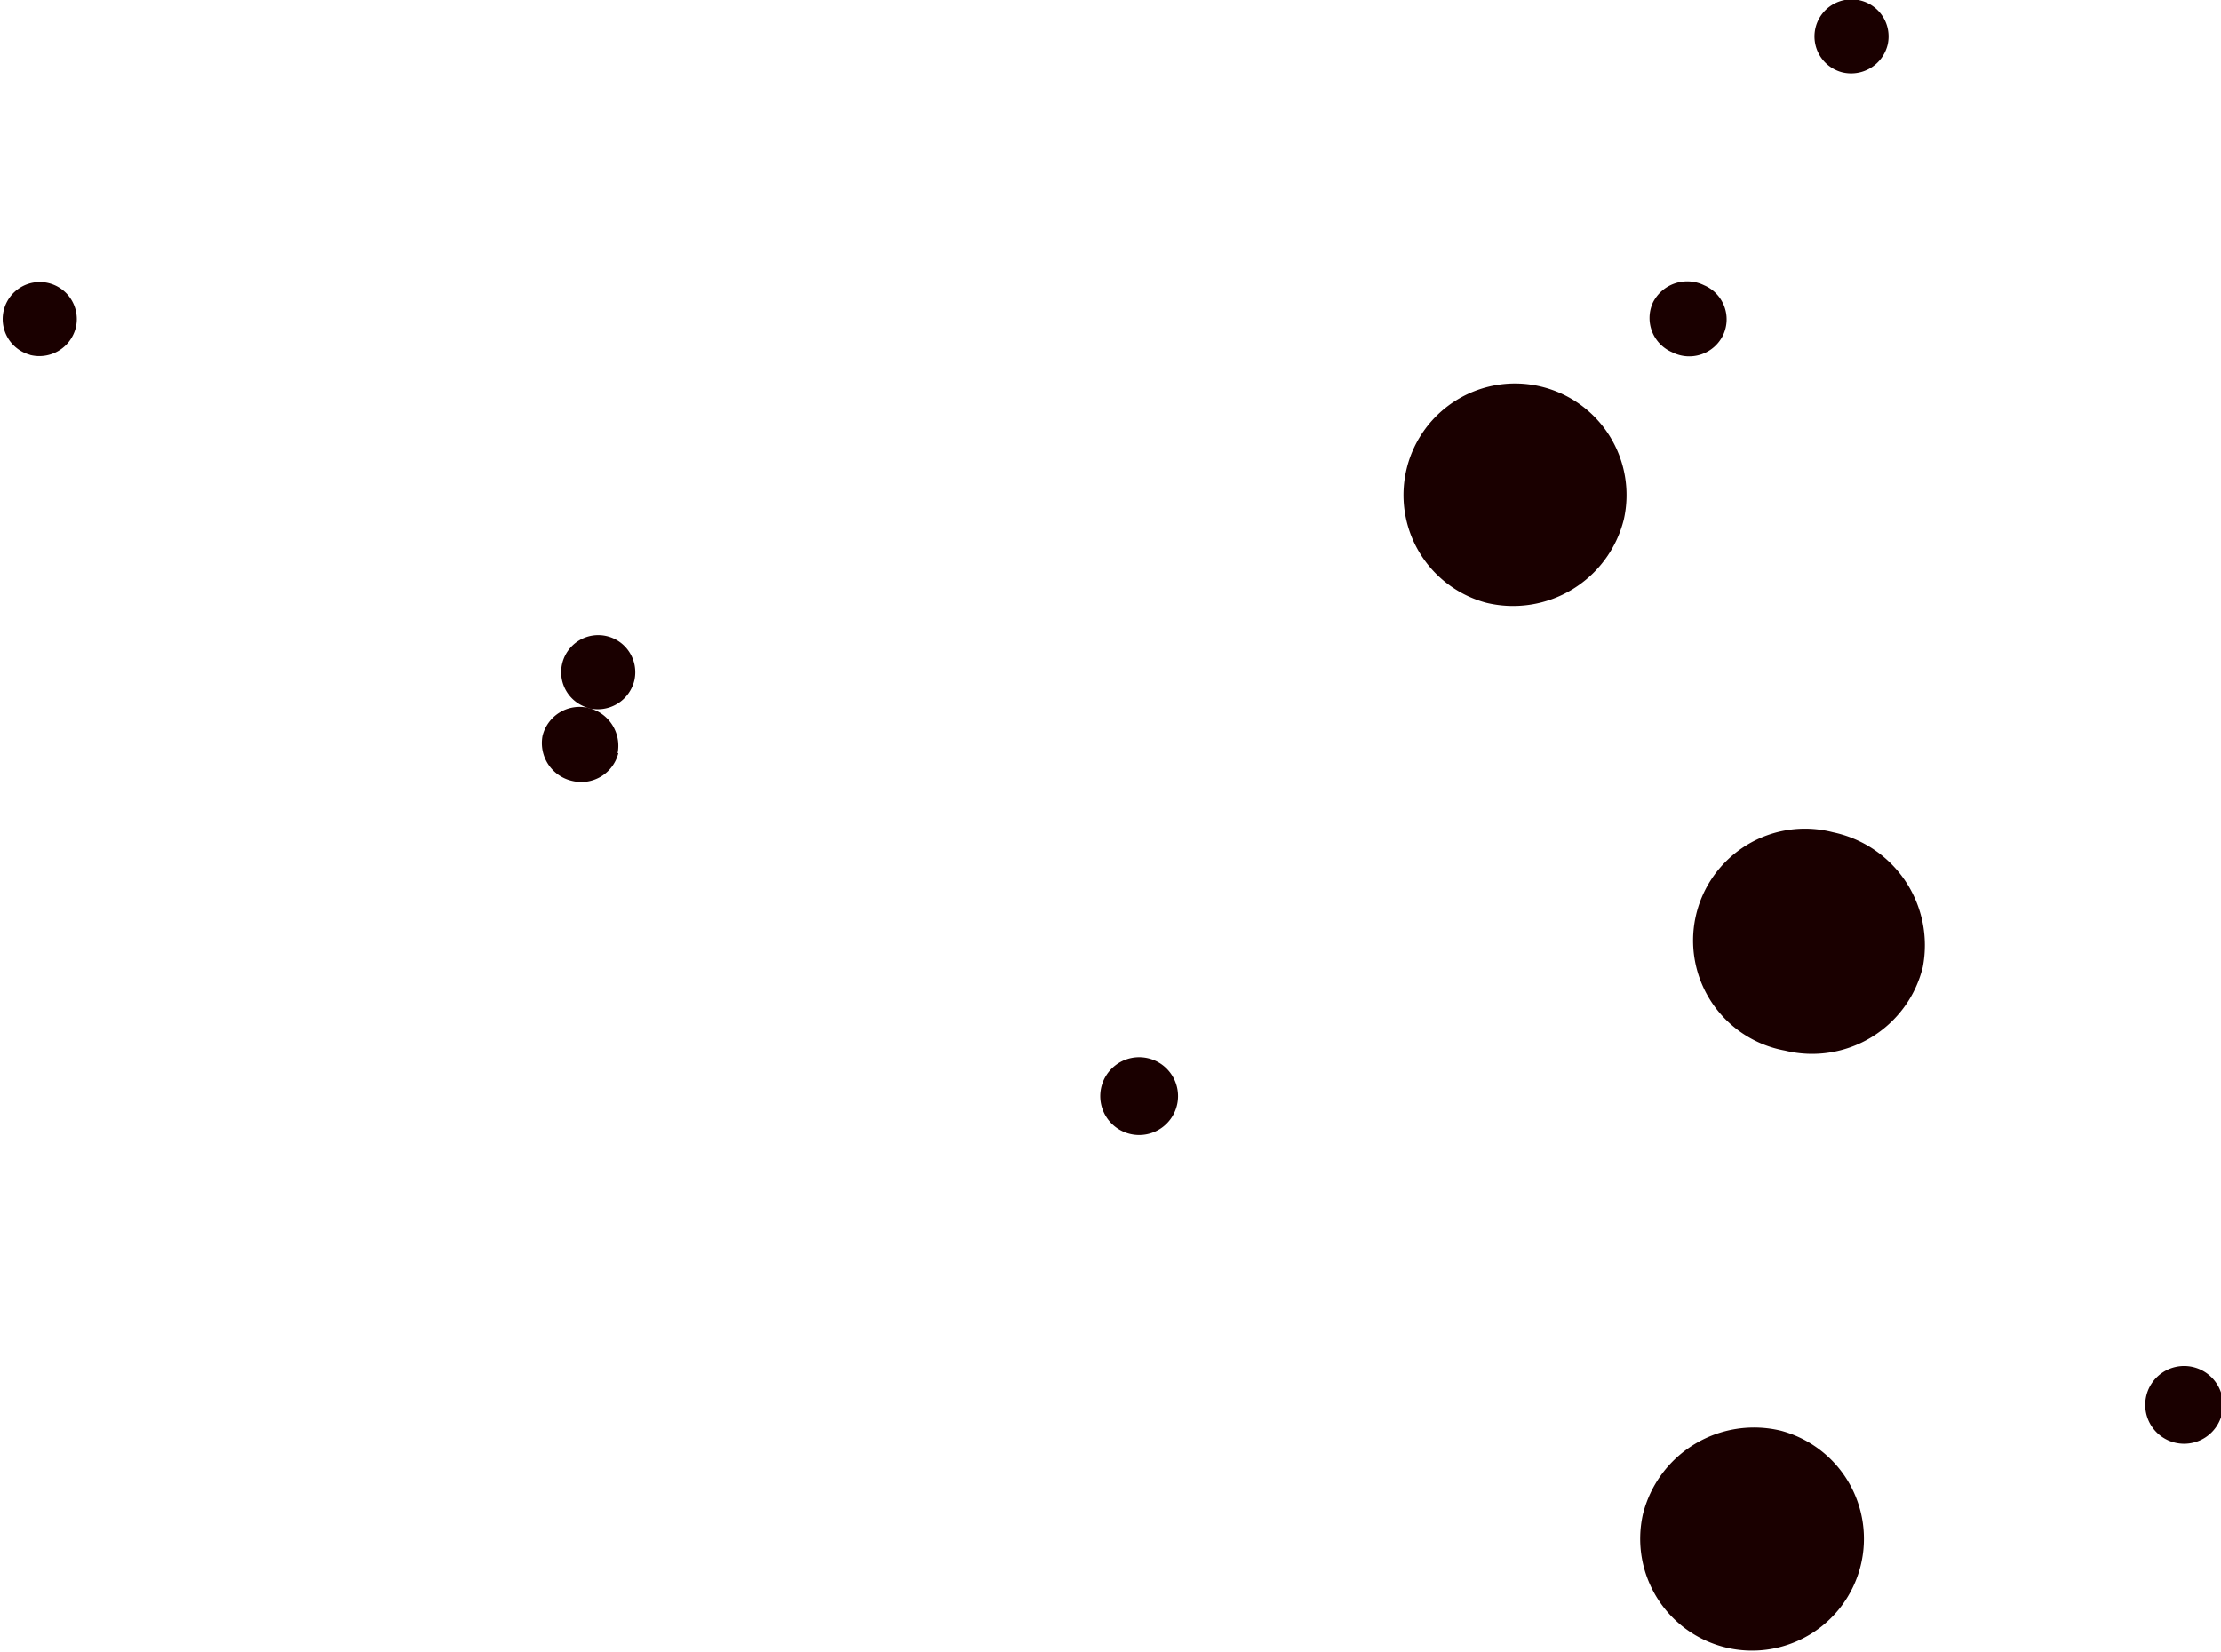 <svg xmlns="http://www.w3.org/2000/svg" width="25.531" height="19">
  <defs>
    <style>
      .cls-1 { fill: #1a0000; fill-rule: evenodd; }
    </style>
  </defs>
  <path id="splash.svg" d="M25.011 16.59a.447.447 0 0 1-.343-.52.447.447 0 1 1 .343.52zm-4.492-4.51a1.286 1.286 0 1 1 .553-2.51 1.327 1.327 0 0 1 1.031 1.55 1.31 1.31 0 0 1-1.584.96zM21.172.83A.426.426 0 1 1 21.7.51a.432.432 0 0 1-.528.32zm-1.951 3.22A.428.428 0 0 1 19 3.48a.441.441 0 0 1 .589-.2.426.426 0 0 1 .22.57.432.432 0 0 1-.588.2zm1.249 12.4a1.286 1.286 0 1 1-1.584.96 1.317 1.317 0 0 1 1.584-.96zm-3.387-9.52a1.282 1.282 0 1 1 1.584-.96 1.312 1.312 0 0 1-1.584.96zM13 13.04a.447.447 0 0 1-.344-.52.447.447 0 1 1 .344.52zm-6.236-4.9a.426.426 0 1 1 .529-.32.432.432 0 0 1-.534.32zm.344.52a.439.439 0 0 1-.528.32.447.447 0 0 1-.343-.52.438.438 0 0 1 .527-.32.447.447 0 0 1 .336.52zM.345 4.08a.426.426 0 1 1 .528-.32.432.432 0 0 1-.533.32z" class="cls-1"/>
</svg>